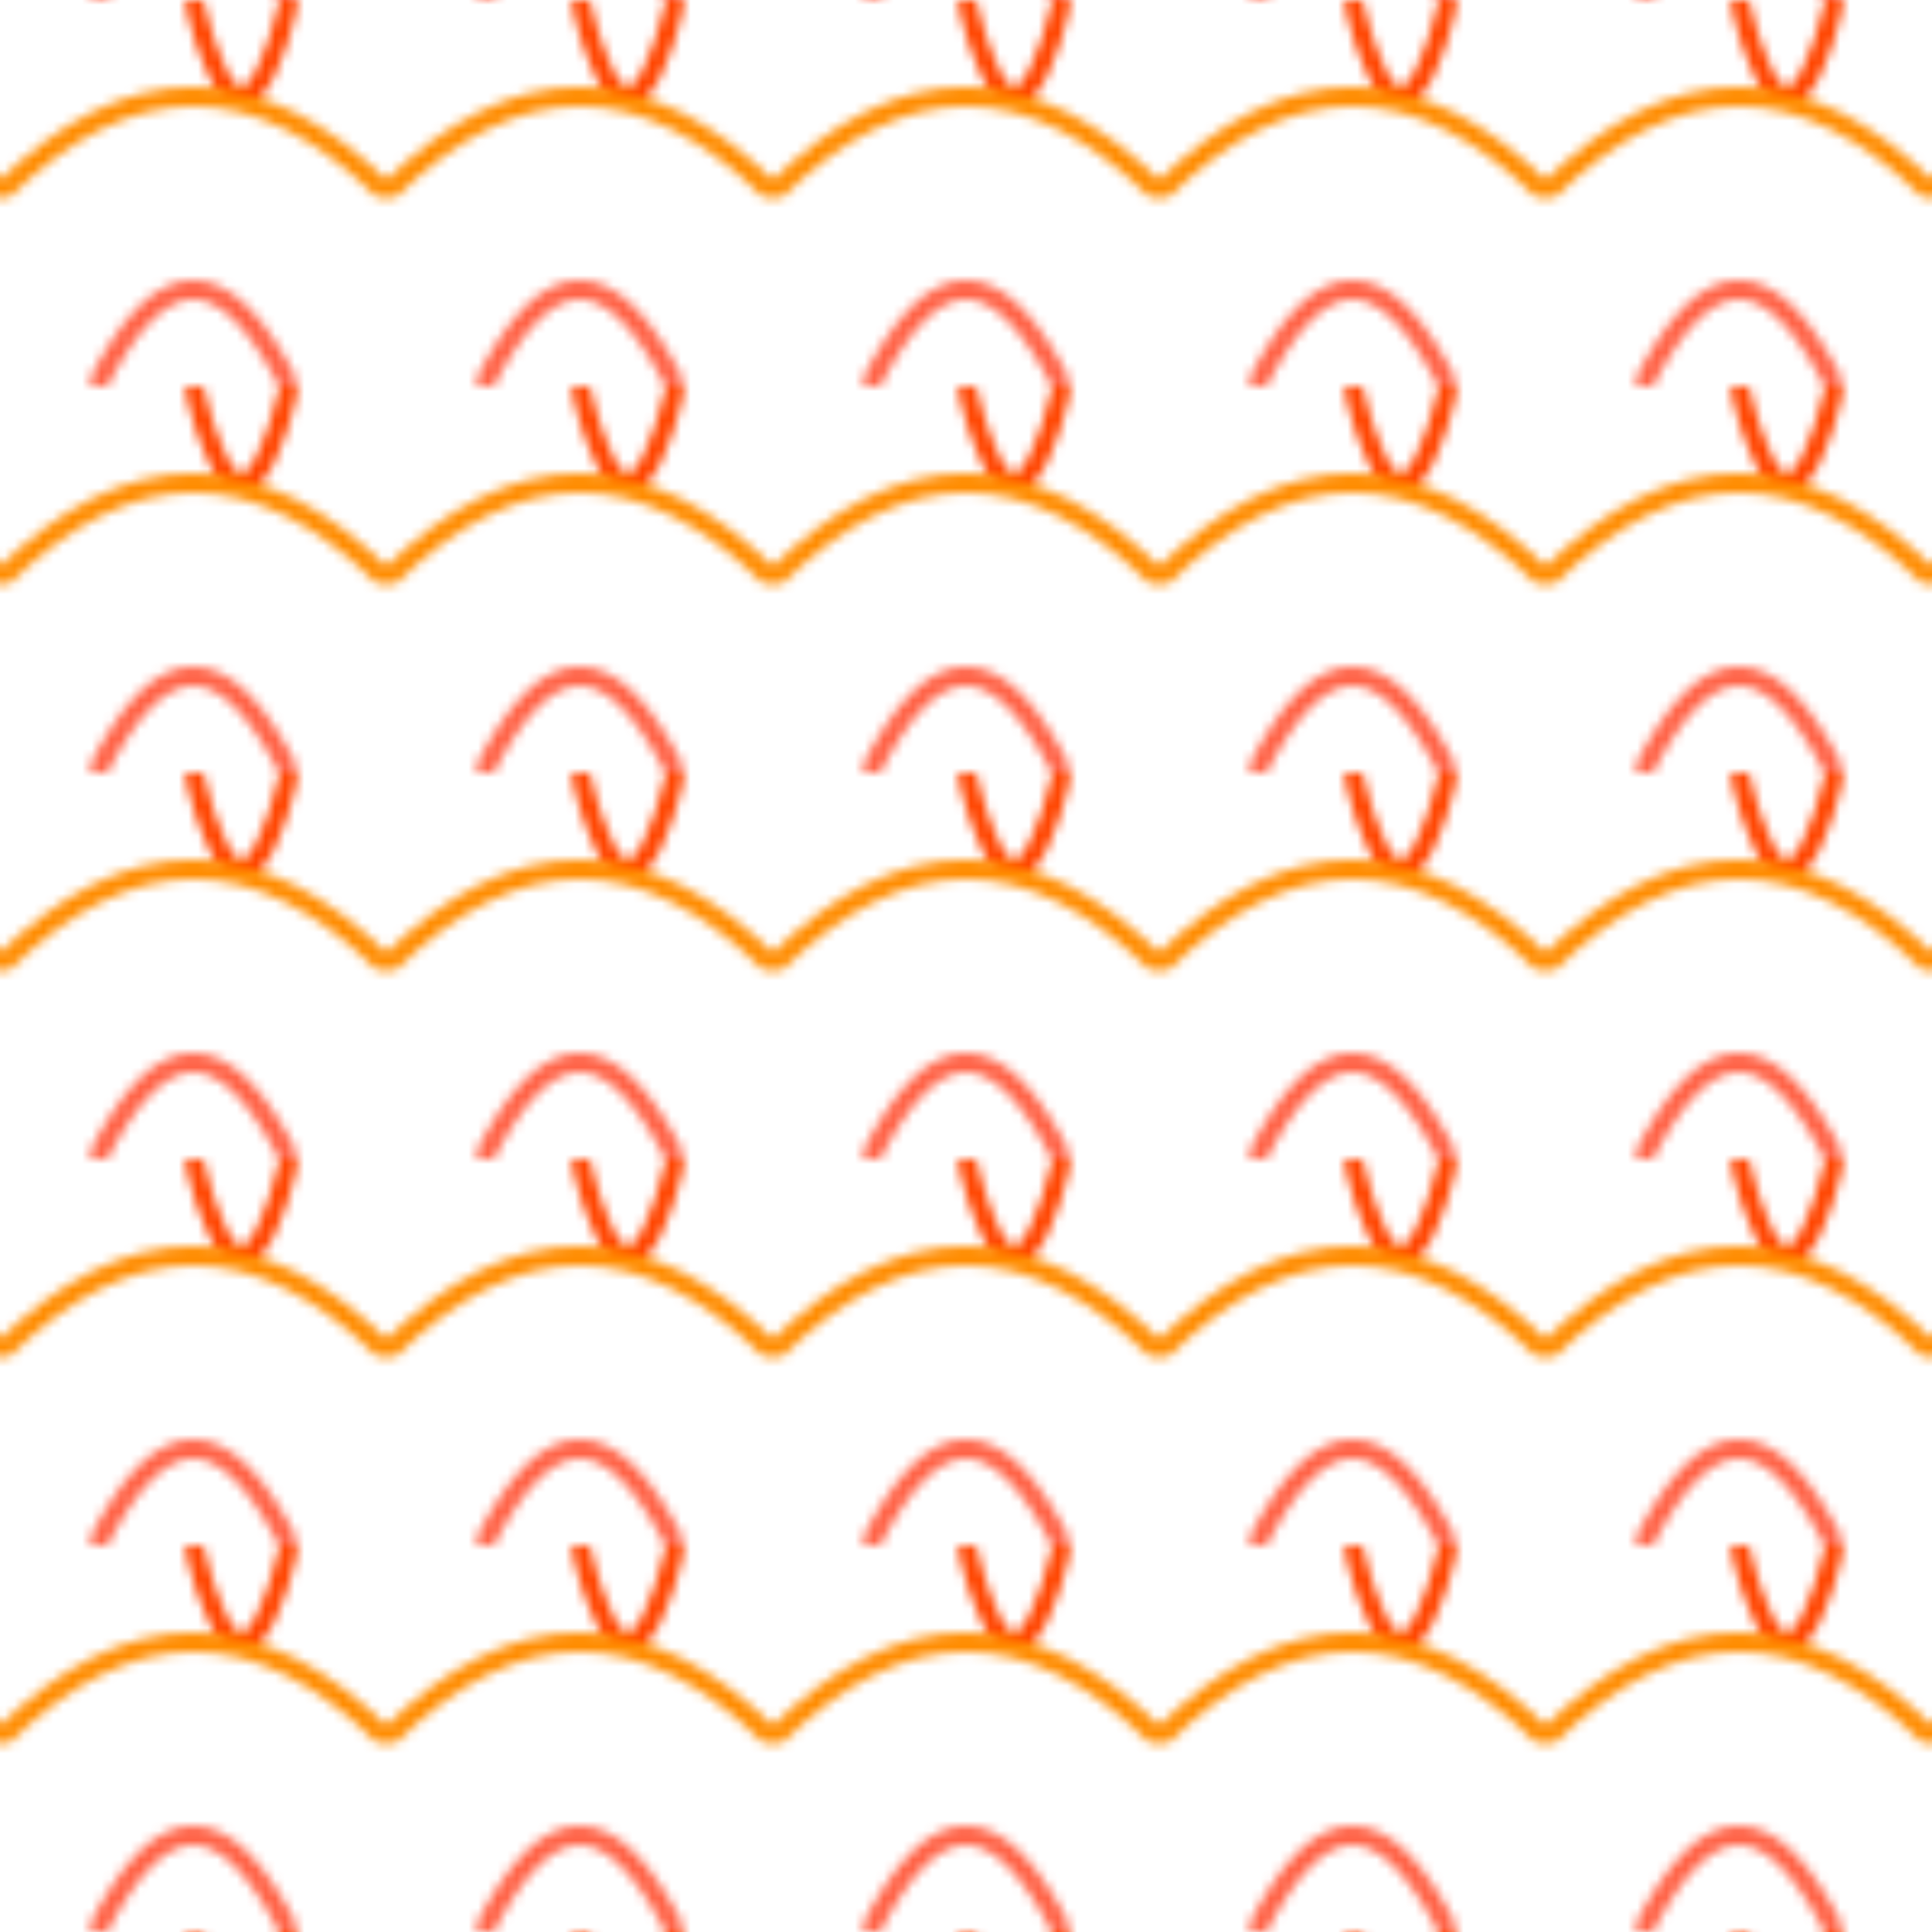 <?xml version="1.0" encoding="UTF-8"?>
<svg width="200" height="200" viewBox="0 0 200 200" xmlns="http://www.w3.org/2000/svg">
  <defs>
    <pattern id="fire-pattern" x="0" y="0" width="40" height="40" patternUnits="userSpaceOnUse">
      <path d="M20 0 Q25 20 30 0" fill="none" stroke="#FF4500" stroke-width="2"/>
      <path d="M10 40 Q20 20 30 40" fill="none" stroke="#FF6347" stroke-width="2"/>
      <path d="M0 20 Q20 0 40 20" fill="none" stroke="#FF8C00" stroke-width="2"/>
    </pattern>
  </defs>
  <rect width="100%" height="100%" fill="url(#fire-pattern)"/>
</svg> 